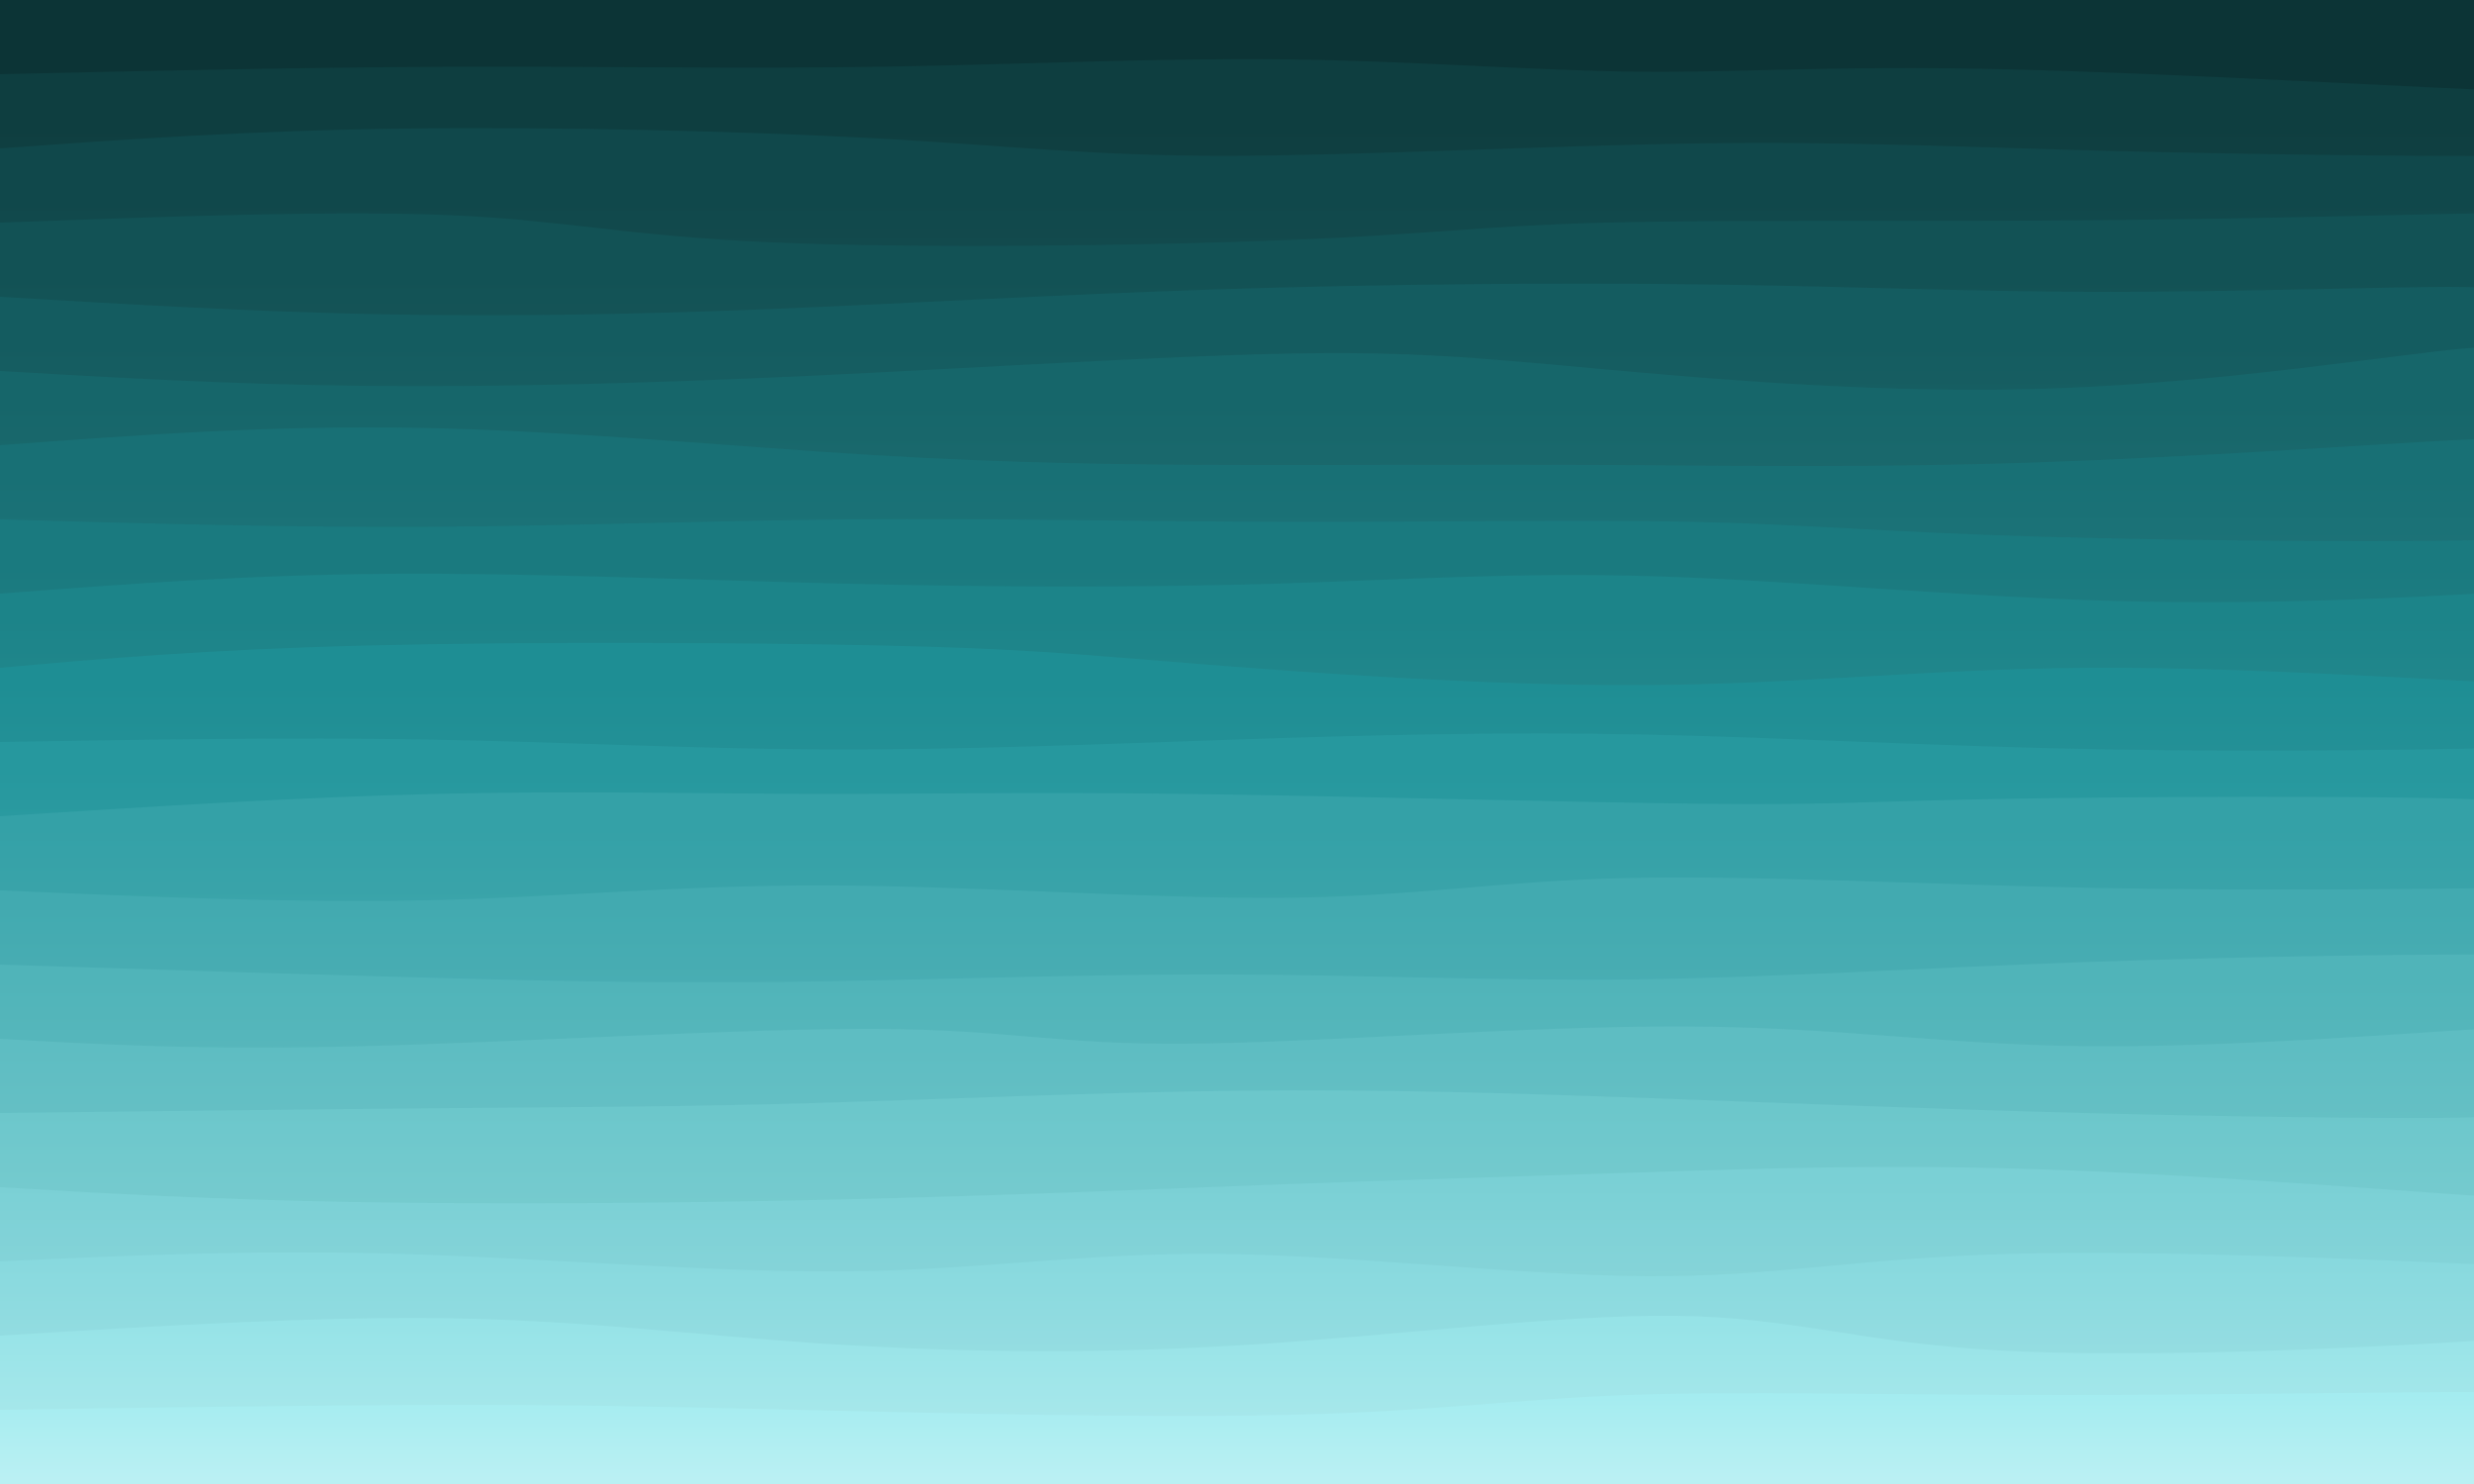 <svg width='1000' height='600' xmlns='http://www.w3.org/2000/svg'><defs><linearGradient id='a' gradientTransform='rotate(90)'><stop offset='5%' stop-color='#0e3e40'/><stop offset='95%' stop-color='#4a6e6f'/></linearGradient><linearGradient id='b' gradientTransform='rotate(90)'><stop offset='5%' stop-color='#10484b'/><stop offset='95%' stop-color='#4b7578'/></linearGradient><linearGradient id='c' gradientTransform='rotate(90)'><stop offset='5%' stop-color='#125255'/><stop offset='95%' stop-color='#4d7d7f'/></linearGradient><linearGradient id='d' gradientTransform='rotate(90)'><stop offset='5%' stop-color='#145c60'/><stop offset='95%' stop-color='#4e8487'/></linearGradient><linearGradient id='e' gradientTransform='rotate(90)'><stop offset='5%' stop-color='#16666a'/><stop offset='95%' stop-color='#508c8f'/></linearGradient><linearGradient id='f' gradientTransform='rotate(90)'><stop offset='5%' stop-color='#187075'/><stop offset='95%' stop-color='#519397'/></linearGradient><linearGradient id='g' gradientTransform='rotate(90)'><stop offset='5%' stop-color='#1a7a7f'/><stop offset='95%' stop-color='#539b9f'/></linearGradient><linearGradient id='h' gradientTransform='rotate(90)'><stop offset='5%' stop-color='#1c8489'/><stop offset='95%' stop-color='#54a2a6'/></linearGradient><linearGradient id='i' gradientTransform='rotate(90)'><stop offset='5%' stop-color='#1e8e94'/><stop offset='95%' stop-color='#56aaae'/></linearGradient><linearGradient id='j' gradientTransform='rotate(90)'><stop offset='5%' stop-color='#26989e'/><stop offset='95%' stop-color='#5cb1b6'/></linearGradient><linearGradient id='k' gradientTransform='rotate(90)'><stop offset='5%' stop-color='#34a1a7'/><stop offset='95%' stop-color='#66b8bd'/></linearGradient><linearGradient id='l' gradientTransform='rotate(90)'><stop offset='5%' stop-color='#42aab0'/><stop offset='95%' stop-color='#71bfc3'/></linearGradient><linearGradient id='m' gradientTransform='rotate(90)'><stop offset='5%' stop-color='#50b4b9'/><stop offset='95%' stop-color='#7bc6ca'/></linearGradient><linearGradient id='n' gradientTransform='rotate(90)'><stop offset='5%' stop-color='#5ebdc2'/><stop offset='95%' stop-color='#86cdd1'/></linearGradient><linearGradient id='o' gradientTransform='rotate(90)'><stop offset='5%' stop-color='#6cc7cb'/><stop offset='95%' stop-color='#90d5d8'/></linearGradient><linearGradient id='p' gradientTransform='rotate(90)'><stop offset='5%' stop-color='#7ad0d5'/><stop offset='95%' stop-color='#9bdbdf'/></linearGradient><linearGradient id='q' gradientTransform='rotate(90)'><stop offset='5%' stop-color='#88d9de'/><stop offset='95%' stop-color='#a5e2e6'/></linearGradient><linearGradient id='r' gradientTransform='rotate(90)'><stop offset='5%' stop-color='#96e3e7'/><stop offset='95%' stop-color='#b0eaed'/></linearGradient><linearGradient id='s' gradientTransform='rotate(90)'><stop offset='5%' stop-color='#a4ecf0'/><stop offset='95%' stop-color='#baf0f3'/></linearGradient></defs><path fill='#0c3436' d='M0 0h1000v600H0z'/><path d='M0 30c62.414-1.408 124.828-2.816 184-3 59.172-.184 115.102.854 171 0 55.898-.854 111.766-3.602 164-3 52.234.602 100.836 4.553 143 5 42.164.447 77.89-2.61 148-1 70.11 1.61 174.603 7.889 212 9 37.397 1.111 7.699-2.944 18-7l-40 570H0Z' fill='url(#a)'/><path d='M0 60c49.576-3.576 99.152-7.152 162-8 62.848-.848 138.969 1.033 193 4 54.031 2.967 85.972 7.022 140 7 54.028-.022 130.141-4.12 191-5 60.859-.88 106.462 1.455 166 3s133.01 2.299 160 2c26.99-.299 7.495-1.65 28-3l-40 540H0Z' fill='url(#b)'/><path d='M0 90c67.878-2.487 135.756-4.974 182-3 46.244 1.974 70.853 8.41 130 11 59.147 2.59 152.832 1.335 210-1 57.168-2.335 77.818-5.75 127-7s126.895-.337 201-1 144.601-2.904 169-3c24.399-.096 2.7 1.952 21 4l-40 510H0Z' fill='url(#c)'/><path d='M0 120c50.003 2.967 100.006 5.933 151 7 50.994 1.067 102.978.233 159-2 56.022-2.233 116.083-5.866 182-8 65.917-2.134 137.689-2.768 197-2 59.311.768 106.16 2.937 160 3 53.84.063 114.668-1.982 141-2 26.332-.018 18.166 1.991 50 4l-40 480H0Z' fill='url(#d)'/><path d='M0 150c46.466 2.695 92.931 5.39 146 6 53.069.61 112.74-.862 180-4s142.105-7.94 193-9c50.895-1.06 77.838 1.623 126 6 48.162 4.377 117.544 10.448 186 8 68.456-2.448 135.988-13.414 164-16 28.012-2.586 16.506 3.207 45 9l-40 450H0Z' fill='url(#e)'/><path d='M0 180c54.866-4.08 109.732-8.16 170-7 60.268 1.16 125.937 7.558 183 11s105.52 3.928 153 4c47.48.072 93.984-.27 145 0 51.016.27 106.543 1.15 171-1s137.845-7.328 169-9c31.155-1.672 20.078.164 49 2l-40 420H0Z' fill='url(#f)'/><path d='M0 210c57.879 1.65 115.758 3.3 173 3 57.242-.3 113.848-2.547 172-3 58.152-.453 117.85.89 177 1 59.15.11 117.752-1.012 163 0 45.248 1.012 77.144 4.157 140 6 62.856 1.843 156.673 2.384 191 1s9.163-4.692 24-8l-40 390H0Z' fill='url(#g)'/><path d='M0 240c49.726-3.786 99.453-7.573 157-8 57.547-.427 122.916 2.504 185 4s120.884 1.555 173 0 97.546-4.726 154-3c56.454 1.726 123.93 8.35 187 10 63.07 1.65 121.734-1.671 145-3 23.266-1.329 11.133-.664 39 0l-40 360H0Z' fill='url(#h)'/><path d='M0 270c41.375-3.684 82.75-7.368 148-9 65.25-1.632 154.373-1.212 209 0 54.627 1.212 74.756 3.217 122 7s121.601 9.344 185 9c63.399-.344 115.838-6.593 180-7 64.162-.407 140.046 5.026 168 6 27.954.974 7.977-2.513 28-6l-40 330H0Z' fill='url(#i)'/><path d='M0 300c58.35-.967 116.702-1.935 172-1s107.544 3.772 162 4c54.456.228 111.122-2.151 166-4 54.878-1.849 107.967-3.166 165-2s118.009 4.814 187 6 145.997-.09 172-1c26.003-.91 1.001-1.455 16-2l-40 300H0Z' fill='url(#j)'/><path d='M0 330c60.191-3.84 120.383-7.68 176-9 55.617-1.32 106.66-.12 152 0s84.978-.838 151 0 158.429 3.472 211 4 65.308-1.05 119-2c53.692-.95 148.34-1.271 187 0s21.33 4.136 44 7l-40 270H0Z' fill='url(#k)'/><path d='M0 360c59.694 2.596 119.388 5.191 173 4 53.612-1.191 101.142-6.17 161-6 59.858.17 132.045 5.487 185 5 52.955-.487 86.679-6.78 138-8 51.321-1.22 120.24 2.633 190 4s140.36.248 166 0c25.64-.248 6.32.376 27 1l-40 240H0Z' fill='url(#l)'/><path d='M0 390c55.155 1.766 110.31 3.533 162 5s99.917 2.635 155 2c55.083-.635 117.022-3.074 175-3 57.978.074 111.994 2.659 168 2 56.006-.659 114.002-4.562 182-7 67.998-2.438 146-3.41 174-3 28 .41 6 2.205 24 4l-40 210H0Z' fill='url(#m)'/><path d='M0 420c40.573 2.322 81.146 4.643 146 3 64.854-1.643 153.99-7.25 208-7 54.01.25 72.892 6.36 125 6 52.108-.36 137.441-7.19 201-7 63.559.19 105.343 7.397 163 8 57.657.603 131.188-5.4 160-7 28.812-1.6 12.906 1.2 37 4l-40 180H0Z' fill='url(#n)'/><path d='M0 450c66.733-.783 133.466-1.566 186-2 52.534-.434 90.87-.517 142-2 51.13-1.483 115.054-4.364 173-5 57.946-.636 109.913.974 166 3s116.293 4.469 175 6c58.707 1.531 115.916 2.152 142 2 26.084-.152 21.042-1.076 56-2l-40 150H0Z' fill='url(#o)'/><path d='M0 480c42.737 2.499 85.474 4.998 143 6 57.526 1.002 129.841.508 195-1 65.159-1.508 123.161-4.031 176-6 52.839-1.969 100.513-3.383 150-5 49.487-1.617 100.785-3.435 167-1s147.347 9.124 178 11c30.653 1.876 10.826-1.062 31-4l-40 120H0Z' fill='url(#p)'/><path d='M0 510c51.328-2.368 102.656-4.737 162-3 59.344 1.737 126.705 7.578 181 7 54.295-.578 95.524-7.575 150-7 54.476.575 122.2 8.721 173 9 50.8.279 84.677-7.31 146-9 61.323-1.69 150.092 2.517 186 4 35.908 1.483 18.954.241 42-1l-40 90H0Z' fill='url(#q)'/><path d='M0 540c64.199-3.931 128.398-7.863 182-7 53.602.863 96.607 6.52 147 10 50.393 3.48 108.174 4.786 171 1 62.826-3.786 130.696-12.664 178-12 47.304.664 74.044 10.871 130 14 55.956 3.129 141.13-.82 178-3 36.87-2.18 25.435-2.59 54-3l-40 60H0Z' fill='url(#r)'/><path d='M0 570c64.738-.945 129.475-1.89 179-2 49.525-.11 83.836.613 143 2s143.18 3.438 201 2c57.82-1.438 89.447-6.365 135-8 45.553-1.635 105.034.021 177 0s156.419-1.72 186-1c29.581.72 4.29 3.86 19 7l-40 30H0Z' fill='url(#s)'/></svg>